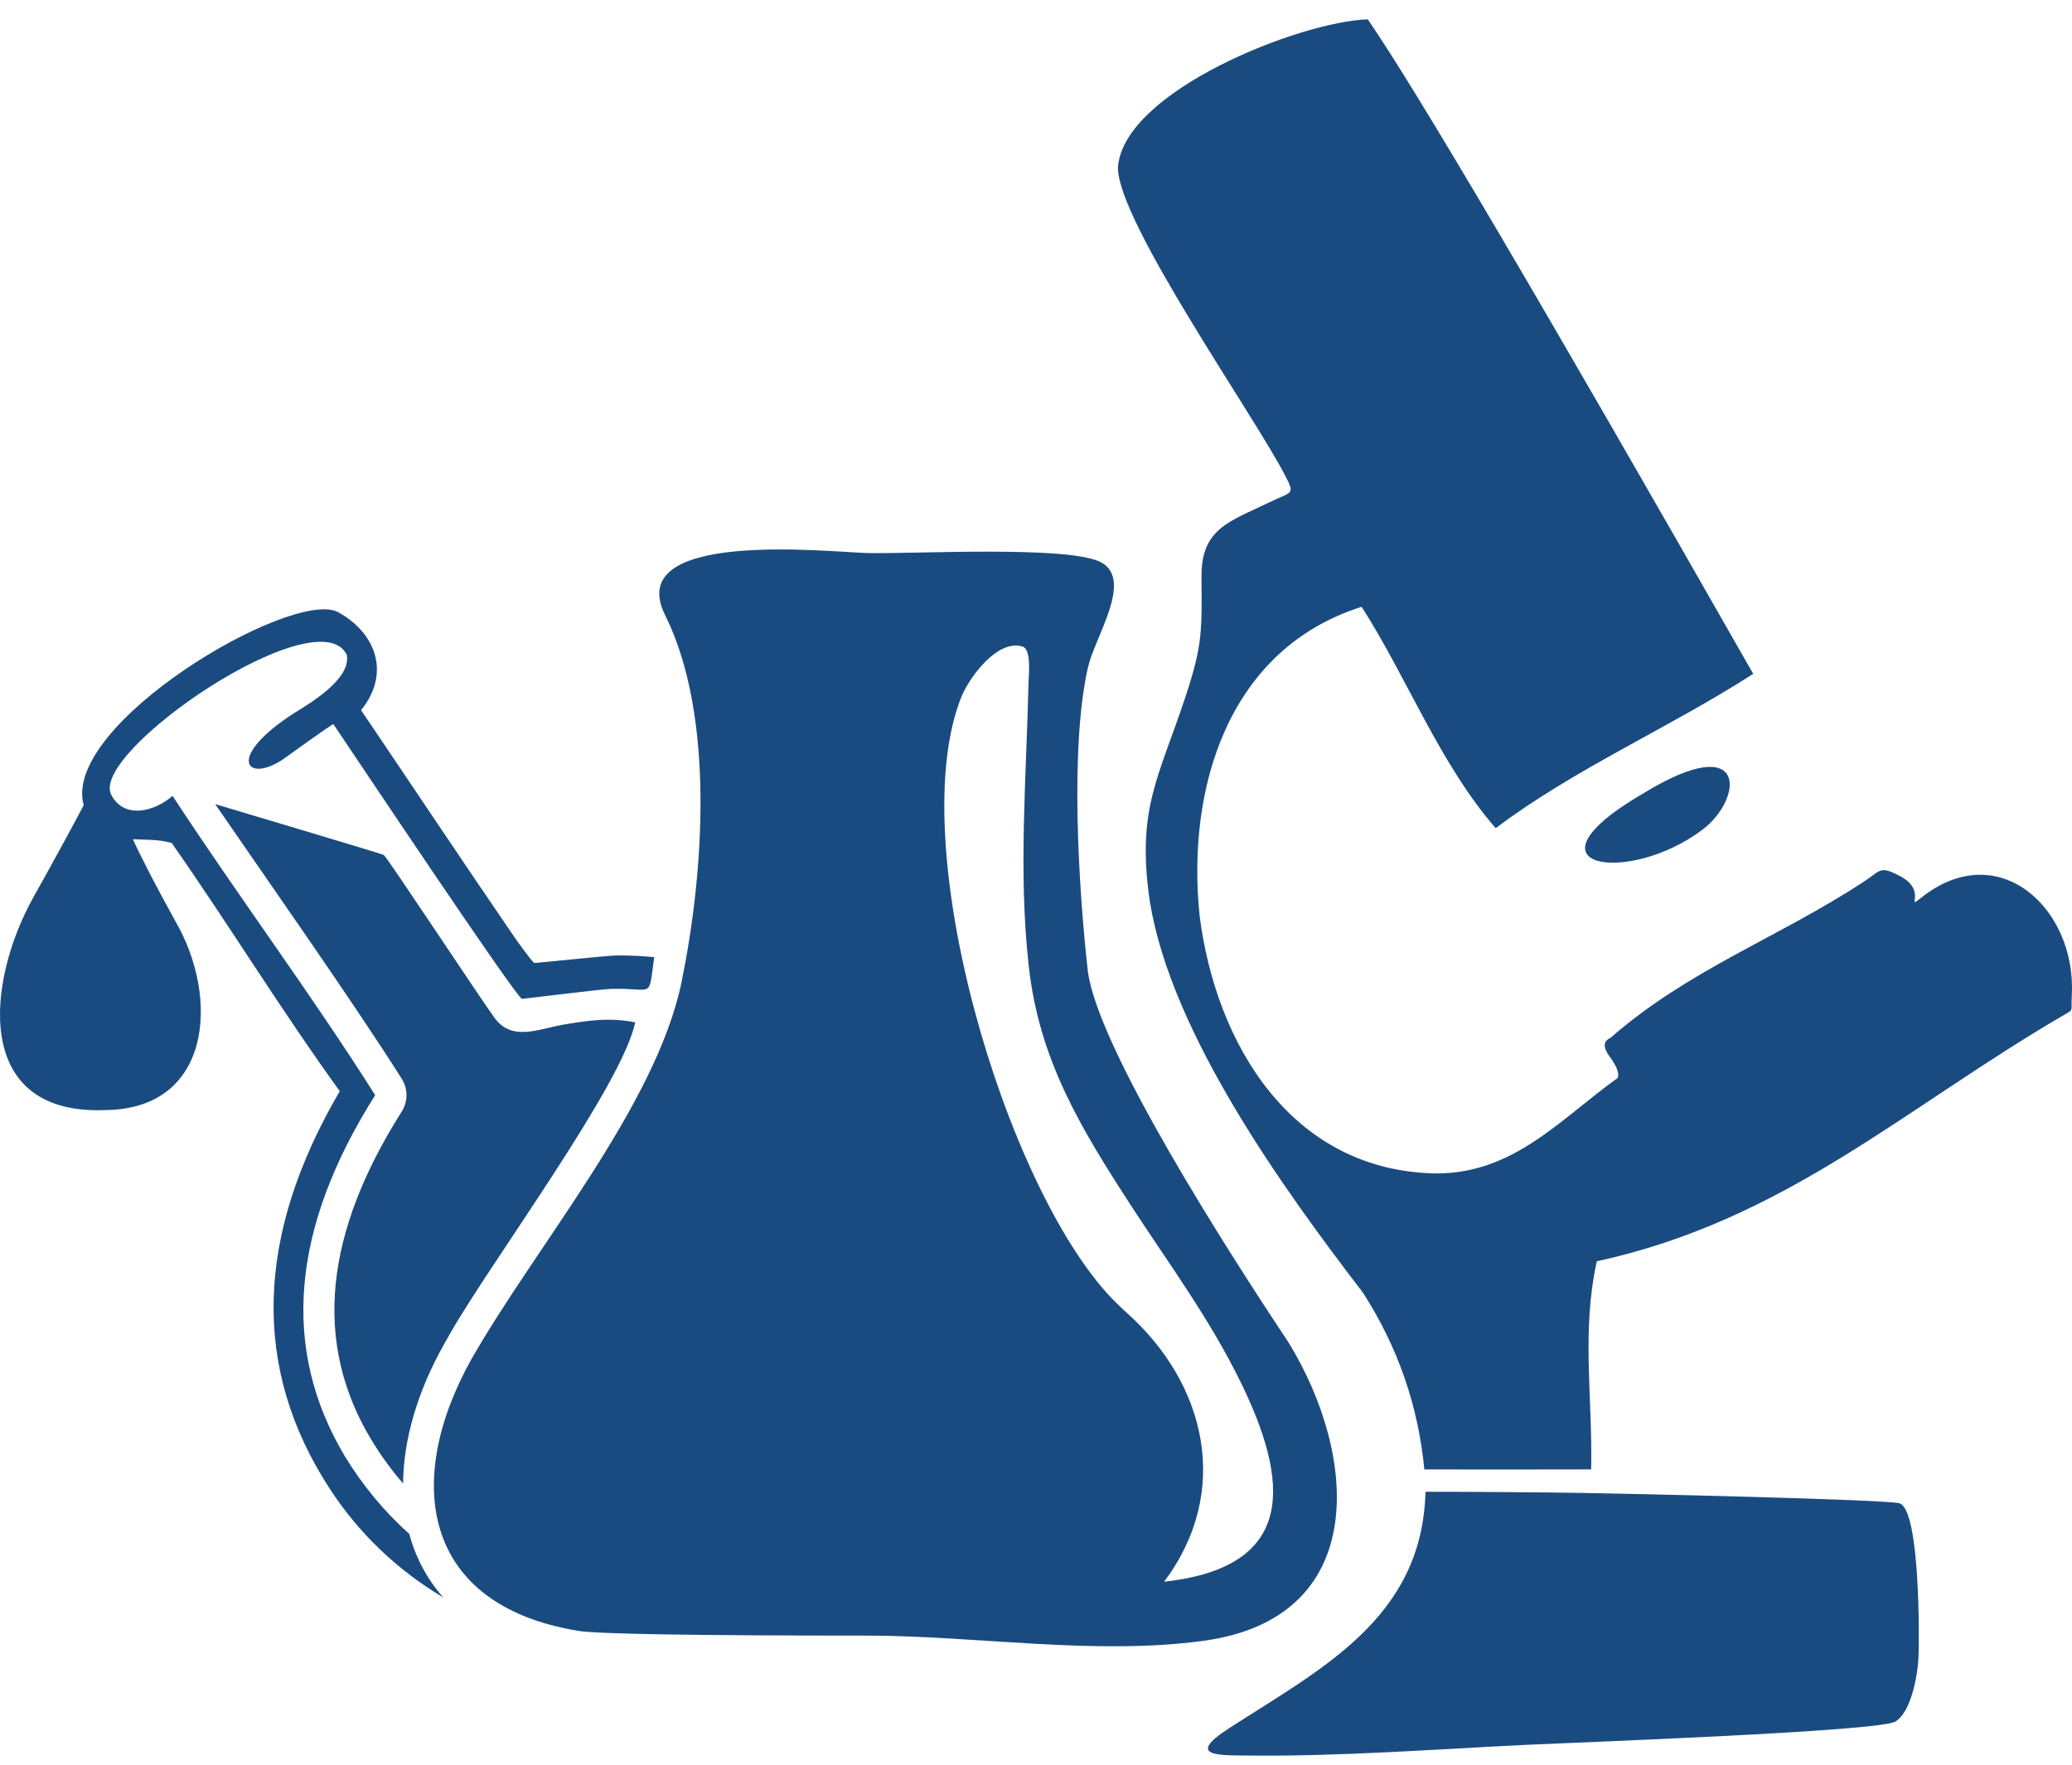 <svg width="54" height="46" viewBox="0 0 54 46" fill="none" xmlns="http://www.w3.org/2000/svg">
<path fill-rule="evenodd" clip-rule="evenodd" d="M41.615 32.878C46.532 31.806 49.617 28.89 53.791 26.457C54.054 26.304 53.971 26.382 53.995 25.942C54.117 23.685 52.092 21.808 50.085 23.389C49.618 23.756 50.268 23.231 49.514 22.835C48.985 22.558 49.019 22.69 48.586 22.975C46.372 24.432 44.017 25.266 41.972 27.054C41.787 27.134 41.774 27.293 41.933 27.518C42.131 27.782 42.211 27.981 42.158 28.1C40.647 29.188 39.45 30.588 37.433 30.588C33.684 30.531 31.696 27.253 31.265 23.878C30.918 20.561 31.999 16.919 35.487 15.818C36.674 17.671 37.529 19.923 38.981 21.588C41.038 20.037 43.52 18.965 45.692 17.565C40.238 7.996 36.89 2.305 35.646 0.504C33.891 0.559 29.272 2.374 29.134 4.369C29.139 5.784 32.652 10.777 33.483 12.376C33.768 12.925 33.675 12.796 33.056 13.107C32.054 13.591 31.307 13.777 31.313 15.02C31.32 16.421 31.353 16.778 30.899 18.152C30.192 20.292 29.612 21.089 29.968 23.507C30.527 26.946 33.451 30.999 35.517 33.69C36.423 35.096 36.962 36.639 37.121 38.304C38.57 38.304 40.019 38.309 41.468 38.303C41.511 36.436 41.209 34.736 41.615 32.878ZM8.688 18.876C8.669 18.872 8.264 19.155 7.468 19.727C6.43 20.501 5.757 19.742 7.858 18.469C8.721 17.935 9.117 17.468 9.037 17.067C8.282 15.539 2.282 19.629 2.905 20.729C3.249 21.369 4.044 21.146 4.497 20.745C6.214 23.37 8.101 25.896 9.778 28.547C7.583 32.02 7.32 35.154 8.979 37.947C9.459 38.736 10.03 39.416 10.666 39.984C10.832 40.597 11.125 41.157 11.552 41.64C10.388 40.949 9.366 39.993 8.596 38.811C6.557 35.678 6.645 32.224 8.855 28.443C7.328 26.335 5.968 24.108 4.477 21.976C4.143 21.875 3.796 21.894 3.463 21.876C3.704 22.4 4.074 23.113 4.574 24.019C5.727 26.004 5.517 28.907 2.75 28.936C-0.73 29.08 -0.356 25.575 0.878 23.375C1.465 22.324 1.899 21.528 2.181 20.989C1.598 18.889 7.55 15.374 8.789 15.945C9.812 16.495 10.182 17.561 9.41 18.512C10.74 20.476 12.061 22.464 13.401 24.419C13.46 24.505 13.868 25.078 13.926 25.102C13.944 25.109 15.804 24.91 16.058 24.906C16.399 24.901 16.711 24.919 17.05 24.949C16.89 26.084 17.066 25.739 15.909 25.778C15.64 25.787 13.613 26.041 13.604 26.038C13.427 25.972 9.174 19.594 8.688 18.876ZM29.475 31.424C28.162 29.398 27.074 27.616 26.808 25.157C26.538 22.712 26.749 20.249 26.805 17.798C26.809 17.598 26.887 16.924 26.646 16.852C26.005 16.66 25.289 17.621 25.065 18.141C23.522 21.928 26.176 30.906 28.97 33.839C29.099 33.973 29.222 34.089 29.359 34.215C31.45 36.077 32.096 38.889 30.339 41.23C33.845 40.848 33.587 38.573 32.316 35.992C31.507 34.349 30.465 32.945 29.475 31.424ZM33.575 34.983C35.396 37.941 35.719 42.181 31.358 42.772C28.549 43.152 25.515 42.648 22.666 42.635C18.114 42.635 15.584 42.594 15.076 42.512C10.98 41.845 10.52 38.592 12.279 35.443C13.954 32.494 17.105 28.822 17.766 25.583C18.34 22.772 18.638 18.69 17.346 16.058C16.182 13.788 21.556 14.386 22.607 14.416C23.803 14.445 27.947 14.206 28.724 14.673C29.522 15.154 28.537 16.601 28.356 17.389C27.877 19.477 28.111 23.175 28.351 25.315C28.613 27.343 32.052 32.697 33.575 34.983ZM11.569 35.045C10.878 36.279 10.514 37.527 10.505 38.67C10.203 38.322 9.926 37.941 9.676 37.527C7.943 34.651 8.764 31.674 10.466 28.981C10.637 28.709 10.637 28.383 10.465 28.112C9.209 26.125 6.937 22.897 5.607 20.96C6.023 21.085 9.964 22.258 10.004 22.287C10.098 22.357 12.54 26.059 12.89 26.534C13.346 27.155 14.033 26.822 14.662 26.713C15.32 26.599 15.892 26.517 16.554 26.65C16.222 28.279 12.784 32.913 11.744 34.738L11.569 35.045ZM44.368 21.628C45.436 20.823 45.574 19.011 42.859 20.662C39.466 22.626 42.424 23.096 44.368 21.628ZM32.622 45.762C34.901 45.786 37.455 45.596 39.742 45.484C40.93 45.425 48.949 45.138 49.394 44.877C49.808 44.634 49.975 43.673 49.998 43.23C50.022 42.754 50.045 39.362 49.506 39.187C49.187 39.084 42.163 38.929 41.255 38.916C39.887 38.896 38.519 38.887 37.151 38.886C37.065 42.183 34.448 43.488 32.032 45.05C30.846 45.816 31.829 45.752 32.622 45.762Z" fill="#1A4B80"/>
</svg>
